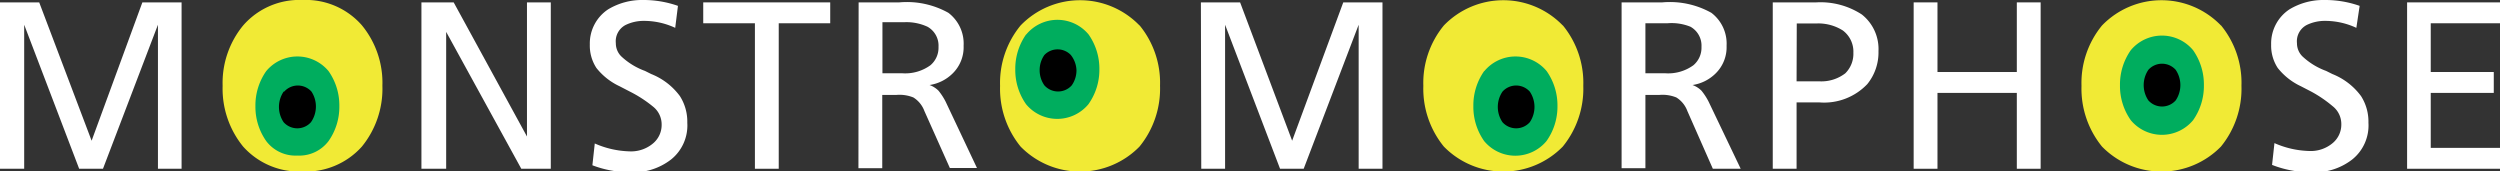 <svg xmlns="http://www.w3.org/2000/svg" viewBox="0 0 136.44 9.34"><rect x="0" y="0" width="136.44" height="9.34" fill="#333333" stroke="none"/><defs><style>.cls-1{fill:#fff;}.cls-2{fill:#f1ea35;}.cls-3{fill:#00ad5e;}</style></defs><title>Asset 4</title><g id="Layer_2" data-name="Layer 2"><g id="Слой_2" data-name="Слой 2"><path class="cls-1" d="M0,.13H2.14L5,7.68,7.77.13H9.91V9.21H8.62V1.35h0l-3,7.86H4.32l-3-7.86h0V9.21H0Z"/><path class="cls-2" d="M19.75,1.38a4.94,4.94,0,0,1,1.12,3.3A5,5,0,0,1,19.75,8a4.1,4.1,0,0,1-3.24,1.36A4.1,4.1,0,0,1,13.27,8a5,5,0,0,1-1.12-3.31,4.94,4.94,0,0,1,1.12-3.3A4.06,4.06,0,0,1,16.51,0,4.06,4.06,0,0,1,19.75,1.38Z"/><path class="cls-1" d="M23,.13h1.76l4,7.32h0V.13h1.3V9.21H28.45l-4.1-7.47h0V9.21H23Z"/><path class="cls-1" d="M36.85,1.52a4,4,0,0,0-1.7-.38,2.25,2.25,0,0,0-1,.22,1,1,0,0,0-.54,1,1,1,0,0,0,.29.71,3.77,3.77,0,0,0,1.3.8l.34.17a3.58,3.58,0,0,1,1.57,1.21,2.59,2.59,0,0,1,.4,1.45,2.38,2.38,0,0,1-.88,2,3.38,3.38,0,0,1-2.3.7,5.78,5.78,0,0,1-2-.38l.13-1.19a5,5,0,0,0,1.88.43,1.86,1.86,0,0,0,1.32-.45,1.31,1.31,0,0,0,.45-1,1.24,1.24,0,0,0-.48-1A6.82,6.82,0,0,0,34.38,5l-.56-.29a3.5,3.5,0,0,1-1.27-1,2.23,2.23,0,0,1-.36-1.28,2.23,2.23,0,0,1,1-1.92A3.58,3.58,0,0,1,35.1,0,5.67,5.67,0,0,1,37,.32Z"/><path class="cls-1" d="M41.2,1.27H38.38V.13h6.93V1.27H42.5V9.21H41.2Z"/><path class="cls-1" d="M46.86.13h2.22A4.64,4.64,0,0,1,51.76.7a2.11,2.11,0,0,1,.83,1.8A2,2,0,0,1,52,4a2.27,2.27,0,0,1-1.27.64v0a1.33,1.33,0,0,1,.49.31,3.38,3.38,0,0,1,.39.6l1.71,3.62H51.84L50.45,6.06a1.47,1.47,0,0,0-.6-.74,2,2,0,0,0-.92-.14h-.78v4h-1.3ZM48.16,4h1.1a2.34,2.34,0,0,0,1.52-.44,1.25,1.25,0,0,0,.44-1,1.18,1.18,0,0,0-.6-1.1,2.74,2.74,0,0,0-1.22-.25H48.16Z"/><path class="cls-2" d="M62.19,1.38a4.94,4.94,0,0,1,1.12,3.3A5,5,0,0,1,62.19,8,4.54,4.54,0,0,1,55.7,8a5,5,0,0,1-1.12-3.31,4.94,4.94,0,0,1,1.12-3.3,4.51,4.51,0,0,1,6.49,0Z"/><path class="cls-1" d="M65.54.13h2.14l2.84,7.55L73.31.13h2.14V9.21h-1.3V1.35h0l-3,7.86H69.86l-3-7.86h0V9.21h-1.3Z"/><path class="cls-2" d="M85.29,1.38a4.94,4.94,0,0,1,1.12,3.3A5,5,0,0,1,85.29,8,4.54,4.54,0,0,1,78.8,8a5,5,0,0,1-1.12-3.31,4.94,4.94,0,0,1,1.12-3.3,4.51,4.51,0,0,1,6.49,0Z"/><path class="cls-1" d="M88.5.13h2.22A4.64,4.64,0,0,1,93.4.7a2.11,2.11,0,0,1,.83,1.8A2,2,0,0,1,93.64,4a2.27,2.27,0,0,1-1.27.64v0a1.33,1.33,0,0,1,.49.31,3.38,3.38,0,0,1,.39.6L95,9.21H93.48L92.09,6.06a1.47,1.47,0,0,0-.6-.74,2,2,0,0,0-.92-.14H89.8v4H88.5ZM89.8,4h1.1a2.34,2.34,0,0,0,1.52-.44,1.25,1.25,0,0,0,.44-1,1.18,1.18,0,0,0-.6-1.1A2.74,2.74,0,0,0,91,1.27H89.8Z"/><path class="cls-1" d="M96.75.13h2.37a4.13,4.13,0,0,1,2.49.66,2.4,2.4,0,0,1,.91,2,2.74,2.74,0,0,1-.61,1.8,3.25,3.25,0,0,1-2.6,1H98.05V9.21h-1.3Zm1.3,4.31h1.28A2.14,2.14,0,0,0,100.71,4a1.5,1.5,0,0,0,.44-1.12,1.44,1.44,0,0,0-.58-1.22,2.5,2.5,0,0,0-1.41-.38h-1.1Z"/><path class="cls-1" d="M104.44.13h1.3v3.8h4.33V.13h1.3V9.21h-1.3V5.07h-4.33V9.21h-1.3Z"/><path class="cls-2" d="M121.21,1.38a4.94,4.94,0,0,1,1.12,3.3A5,5,0,0,1,121.21,8a4.54,4.54,0,0,1-6.49,0,5,5,0,0,1-1.12-3.31,4.94,4.94,0,0,1,1.12-3.3,4.51,4.51,0,0,1,6.49,0Z"/><path class="cls-1" d="M128.6,1.52a4,4,0,0,0-1.7-.38,2.25,2.25,0,0,0-1,.22,1,1,0,0,0-.54,1,1,1,0,0,0,.29.71,3.77,3.77,0,0,0,1.3.8l.34.17a3.58,3.58,0,0,1,1.57,1.21,2.59,2.59,0,0,1,.4,1.45,2.38,2.38,0,0,1-.88,2,3.38,3.38,0,0,1-2.3.7A5.78,5.78,0,0,1,124,9l.13-1.19a5,5,0,0,0,1.88.43,1.86,1.86,0,0,0,1.32-.45,1.31,1.31,0,0,0,.45-1,1.24,1.24,0,0,0-.48-1A6.82,6.82,0,0,0,126.14,5l-.56-.29a3.5,3.5,0,0,1-1.27-1,2.23,2.23,0,0,1-.36-1.28,2.23,2.23,0,0,1,1-1.92A3.58,3.58,0,0,1,126.85,0a5.67,5.67,0,0,1,1.93.32Z"/><path class="cls-1" d="M131.37.13h5.07V1.27h-3.78V3.93h3.44V5.07h-3.44v3h3.78V9.21h-5.07Z"/><path class="cls-3" d="M14.53,3.88a3.25,3.25,0,0,0-.59,1.91,3.24,3.24,0,0,0,.59,1.91,2,2,0,0,0,1.7.79,2,2,0,0,0,1.7-.79,3.24,3.24,0,0,0,.59-1.91,3.25,3.25,0,0,0-.59-1.91,2.21,2.21,0,0,0-3.4,0Z"/><path d="M15.48,5a1.49,1.49,0,0,0,0,1.67,1,1,0,0,0,1.49,0A1.49,1.49,0,0,0,17,5a1,1,0,0,0-1.49,0Z"/><path class="cls-3" d="M56,1.88a3.25,3.25,0,0,0-.59,1.91A3.24,3.24,0,0,0,56,5.69a2.21,2.21,0,0,0,3.4,0A3.24,3.24,0,0,0,60,3.79a3.25,3.25,0,0,0-.59-1.91,2.21,2.21,0,0,0-3.4,0Z"/><path d="M57,3a1.42,1.42,0,0,0-.26.83,1.42,1.42,0,0,0,.26.83,1,1,0,0,0,1.49,0,1.42,1.42,0,0,0,.26-.83A1.42,1.42,0,0,0,58.44,3,1,1,0,0,0,57,3Z"/><path class="cls-3" d="M81,3.88a3.25,3.25,0,0,0-.59,1.91A3.24,3.24,0,0,0,81,7.7a2.21,2.21,0,0,0,3.4,0A3.24,3.24,0,0,0,85,5.79a3.25,3.25,0,0,0-.59-1.91,2.21,2.21,0,0,0-3.4,0Z"/><path d="M82,5a1.49,1.49,0,0,0,0,1.67,1,1,0,0,0,1.49,0,1.49,1.49,0,0,0,0-1.67A1,1,0,0,0,82,5Z"/><path class="cls-3" d="M116.29,2.74a3.25,3.25,0,0,0-.59,1.91,3.24,3.24,0,0,0,.59,1.91,2.21,2.21,0,0,0,3.4,0,3.24,3.24,0,0,0,.59-1.91,3.25,3.25,0,0,0-.59-1.91,2.21,2.21,0,0,0-3.4,0Z"/><path d="M117.25,3.81a1.49,1.49,0,0,0,0,1.67,1,1,0,0,0,1.49,0,1.49,1.49,0,0,0,0-1.67,1,1,0,0,0-1.49,0Z"/></g></g></svg>